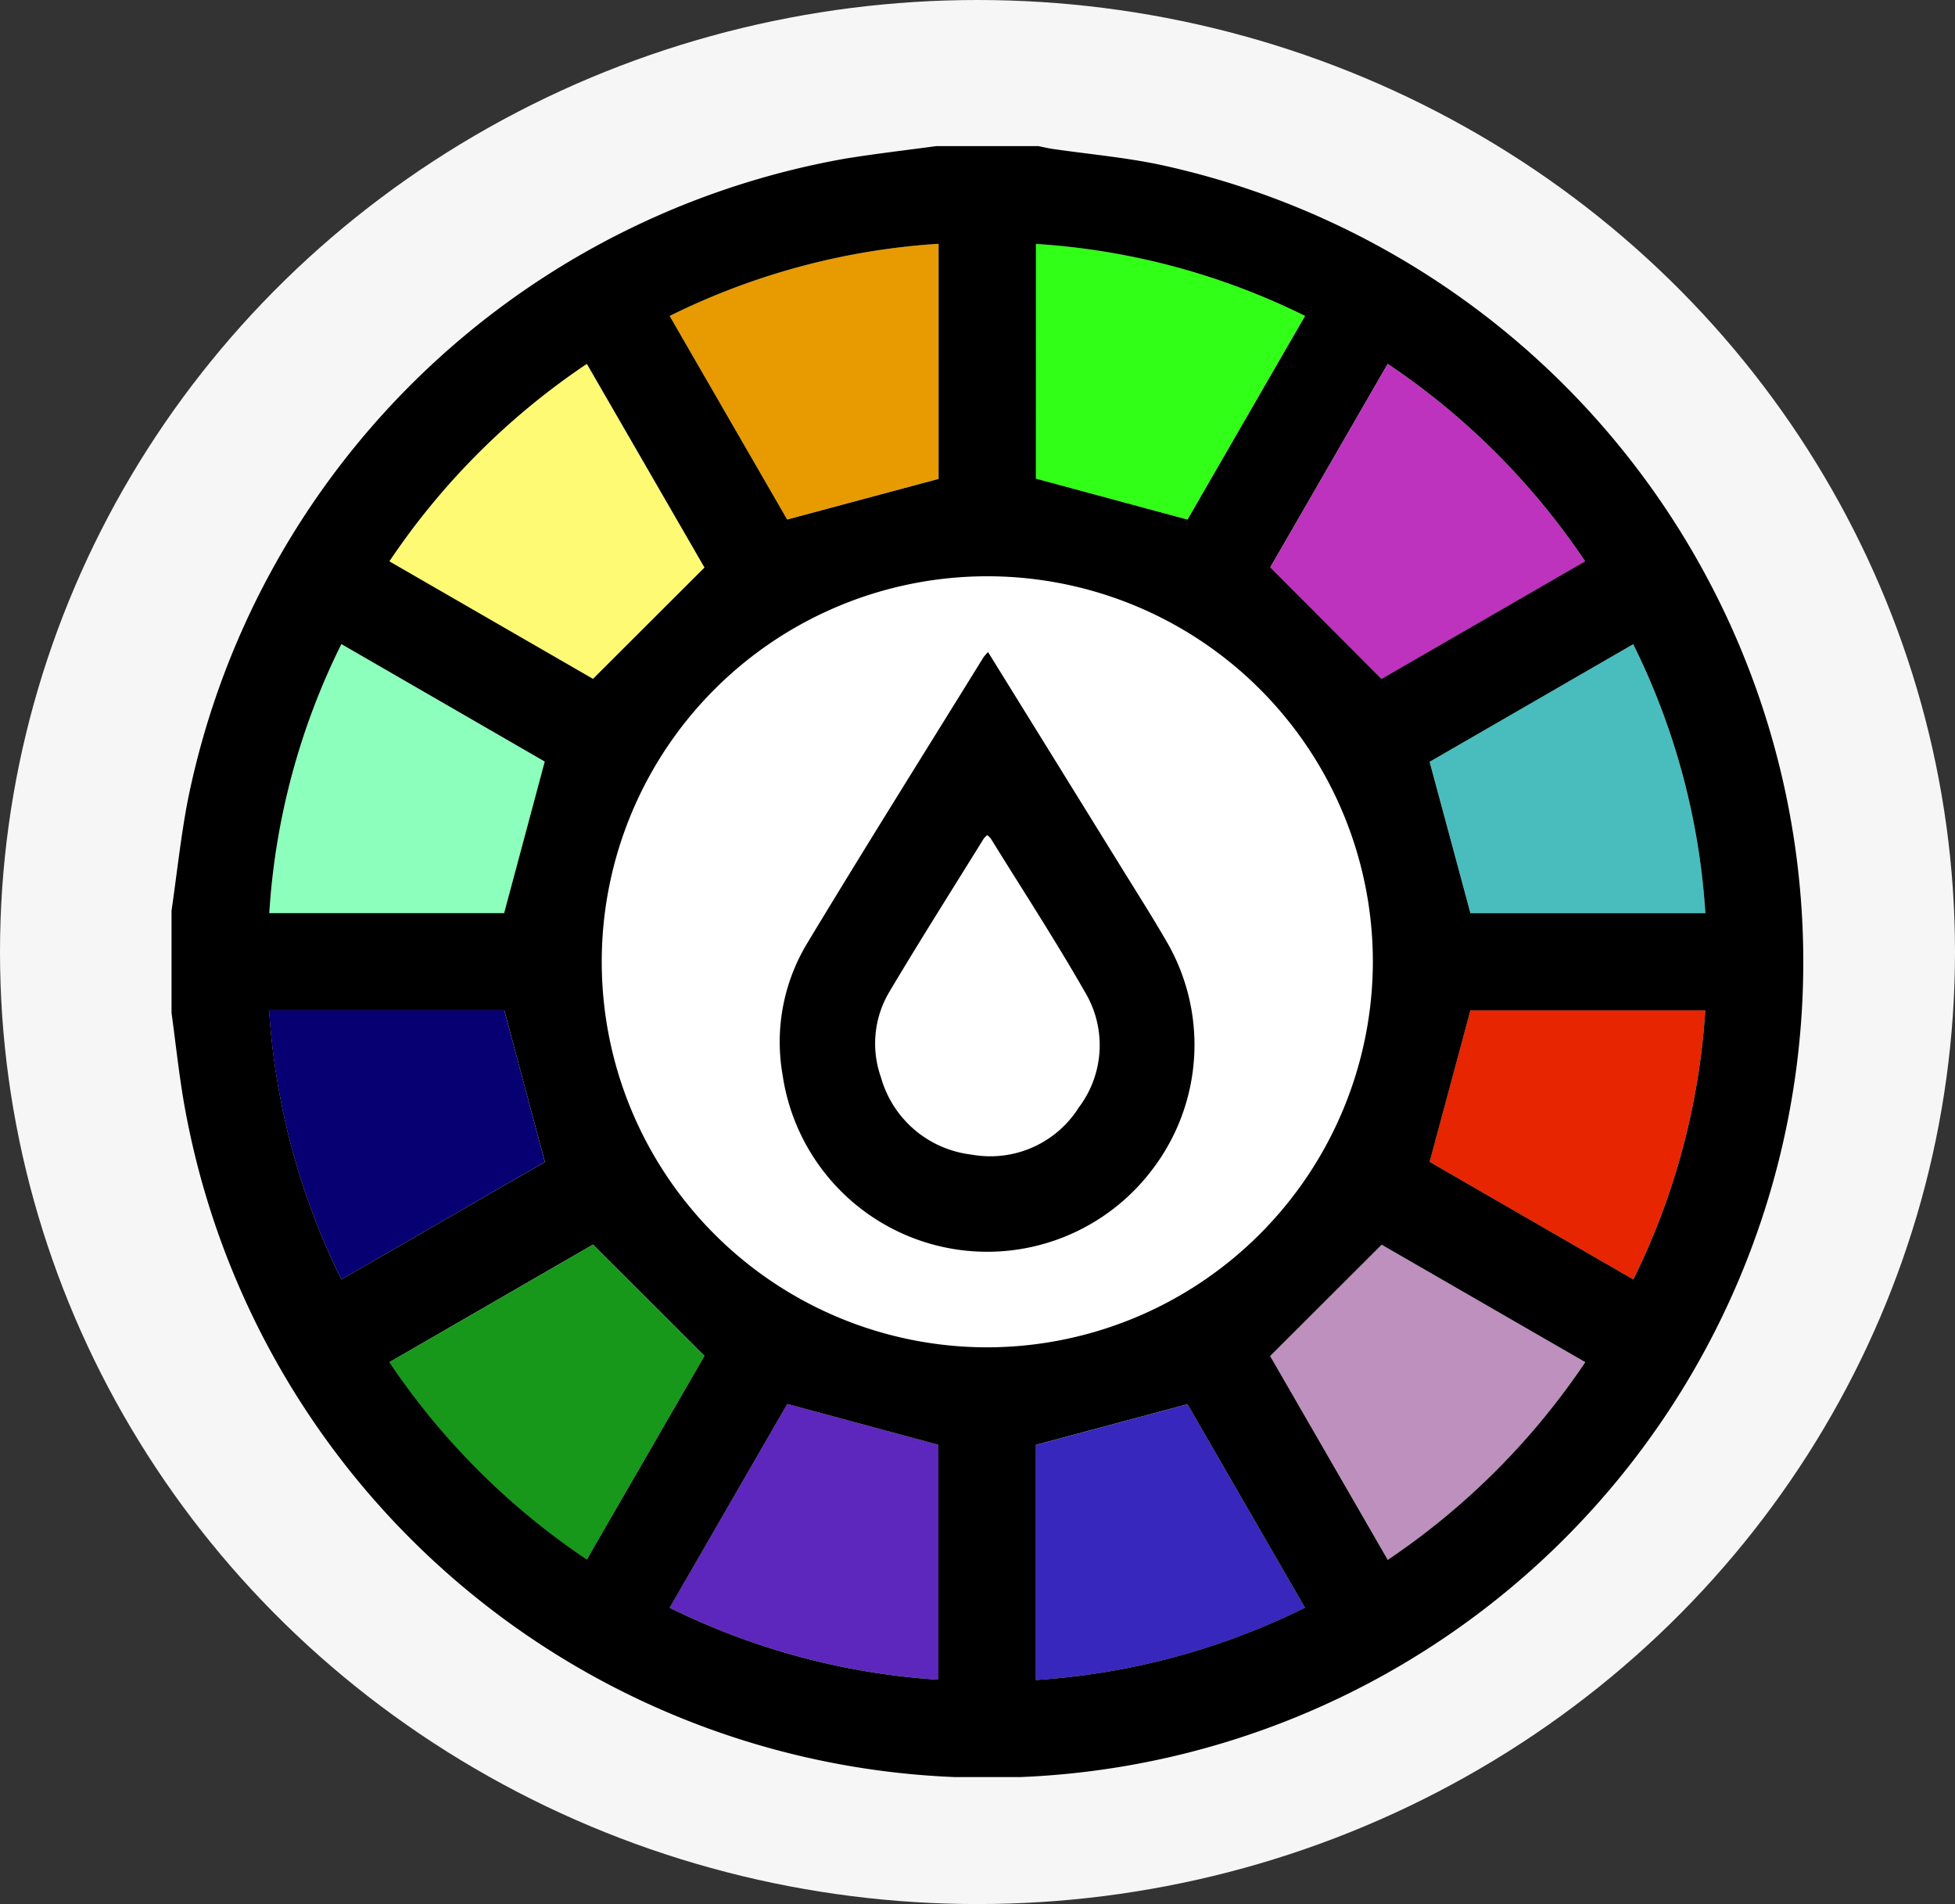 <svg xmlns="http://www.w3.org/2000/svg" xmlns:xlink="http://www.w3.org/1999/xlink" width="77" height="75" viewBox="0 0 77 75">
  <rect x="0" y="0" width="77" height="75" fill="#333333" stroke="none"/>
  <defs>
    <clipPath id="clip-path">
      <rect id="Rectángulo_39523" data-name="Rectángulo 39523" width="64.282" height="64.244" fill="none"/>
    </clipPath>
  </defs>
  <g id="Grupo_143793" data-name="Grupo 143793" transform="translate(-200.17 -6317.016)">
    <ellipse id="Elipse_5444" data-name="Elipse 5444" cx="38.5" cy="37.5" rx="38.5" ry="37.5" transform="translate(200.17 6317.016)" fill="#f6f6f6"/>
    <g id="Grupo_143792" data-name="Grupo 143792" transform="translate(206.926 6322.771)">
      <g id="Grupo_143791" data-name="Grupo 143791" clip-path="url(#clip-path)">
        <path id="Trazado_159301" data-name="Trazado 159301" d="M16.066,60.232H6.8A27.879,27.879,0,0,0,9.65,70.84l8.013-4.629c-.55-2.057-1.068-4-1.6-5.98" transform="translate(-2.959 -26.196)" fill="#070073"/>
        <path id="Trazado_159302" data-name="Trazado 159302" d="M34.715,95.707A27.943,27.943,0,0,0,45.3,98.542V89.287L39.348,87.68l-4.633,8.027" transform="translate(-15.098 -38.134)" fill="#5d27bd"/>
        <path id="Trazado_159303" data-name="Trazado 159303" d="M23.2,76.577l-8.02,4.633a28.4,28.4,0,0,0,7.78,7.775l4.63-8.02L23.2,76.577" transform="translate(-6.603 -33.305)" fill="#17981b"/>
        <path id="Trazado_159304" data-name="Trazado 159304" d="M27.594,23.205l-4.633-8.024a28.43,28.43,0,0,0-7.779,7.778l8.02,4.629,4.392-4.383" transform="translate(-6.603 -6.603)" fill="#fffa73"/>
        <path id="Trazado_159305" data-name="Trazado 159305" d="M53.6,48.166a.849.849,0,0,0-.136-.132.809.809,0,0,0-.137.132c-1.242,2.005-2.506,4-3.712,6.025a3.979,3.979,0,0,0-.338,3.388,4.209,4.209,0,0,0,3.563,3.038,4.122,4.122,0,0,0,4.2-1.811A4.068,4.068,0,0,0,57.3,54.2c-1.173-2.046-2.462-4.024-3.7-6.031" transform="translate(-21.332 -20.891)" fill="#fff"/>
        <path id="Trazado_159306" data-name="Trazado 159306" d="M70.848,9.647a27.843,27.843,0,0,0-10.6-2.835v9.253l5.969,1.605,4.63-8.023" transform="translate(-26.204 -2.963)" fill="#32ff17"/>
        <path id="Trazado_159307" data-name="Trazado 159307" d="M45.31,16.072V6.809A27.8,27.8,0,0,0,34.719,9.652l4.628,8.015,5.963-1.6" transform="translate(-15.1 -2.961)" fill="#e79b00"/>
        <path id="Trazado_159308" data-name="Trazado 159308" d="M17.666,39.34,9.654,34.714a27.661,27.661,0,0,0-2.841,10.6h9.254l1.6-5.971" transform="translate(-2.963 -15.098)" fill="#8bffbb"/>
        <path id="Trazado_159309" data-name="Trazado 159309" d="M89.295,45.315h9.254a27.743,27.743,0,0,0-2.842-10.6l-8.02,4.632c.541,2.01,1.06,3.935,1.608,5.964" transform="translate(-38.137 -15.1)" fill="#49bdbd"/>
        <path id="Trazado_159310" data-name="Trazado 159310" d="M87.689,66.213l8.022,4.633a27.88,27.88,0,0,0,2.835-10.6H89.294c-.54,2-1.062,3.946-1.605,5.966" transform="translate(-38.138 -26.203)" fill="#e72500"/>
        <path id="Trazado_159311" data-name="Trazado 159311" d="M81.21,15.179,76.579,23.2l4.386,4.4,8.023-4.635a28.438,28.438,0,0,0-7.778-7.78" transform="translate(-33.306 -6.602)" fill="#bd33bd"/>
        <path id="Trazado_159312" data-name="Trazado 159312" d="M60.358,45.215A15.186,15.186,0,1,0,45.095,60.357,15.211,15.211,0,0,0,60.358,45.215m-8.693,8.148A8.145,8.145,0,0,1,37.11,49.629a7.511,7.511,0,0,1,.941-5.141c2.288-3.793,4.644-7.547,6.974-11.315a2.213,2.213,0,0,1,.177-.2c1.807,2.92,3.578,5.778,5.346,8.639.561.906,1.132,1.807,1.667,2.728a8.093,8.093,0,0,1-.55,9.023" transform="translate(-13.042 -13.041)" fill="#fff"/>
        <path id="Trazado_159313" data-name="Trazado 159313" d="M76.573,80.964,81.21,88.99a28.561,28.561,0,0,0,7.775-7.784l-8.019-4.629-4.393,4.386" transform="translate(-33.303 -33.306)" fill="#bd90bd"/>
        <path id="Trazado_159314" data-name="Trazado 159314" d="M60.249,89.3v9.26a27.887,27.887,0,0,0,10.6-2.845l-4.629-8.017-5.969,1.6" transform="translate(-26.204 -38.14)" fill="#3727bd"/>
        <path id="Trazado_159315" data-name="Trazado 159315" d="M39.019.753C37.594.445,36.13.32,34.684.108,34.5.081,34.321.036,34.139,0H30.122c-1.2.163-2.4.3-3.591.494A32.128,32.128,0,0,0,.623,25.855C.359,27.267.205,28.7,0,30.121v4.017c.16,1.176.286,2.359.486,3.529A32.131,32.131,0,1,0,39.019.753m-4.973,3.1a27.84,27.84,0,0,1,10.6,2.835l-4.63,8.023L34.045,13.1Zm-3.835,0V13.11l-5.963,1.6L19.619,6.691A27.792,27.792,0,0,1,30.21,3.848M16.358,8.578,20.991,16.6,16.6,20.985l-8.02-4.629a28.432,28.432,0,0,1,7.779-7.779M6.691,19.616,14.7,24.242c-.55,2.055-1.065,3.98-1.6,5.971H3.85a27.67,27.67,0,0,1,2.841-10.6M3.845,34.036h9.262c.529,1.981,1.048,3.922,1.6,5.98L6.691,44.644A27.894,27.894,0,0,1,3.845,34.036M8.58,47.9l8.02-4.633,4.39,4.387-4.631,8.02A28.4,28.4,0,0,1,8.58,47.9M30.2,60.408a27.943,27.943,0,0,1-10.581-2.834l4.633-8.027L30.2,51.153Zm1.855-13.092A15.186,15.186,0,1,1,47.316,32.174,15.214,15.214,0,0,1,32.053,47.316m1.992,13.1v-9.26l5.969-1.6,4.629,8.017a27.888,27.888,0,0,1-10.6,2.846m13.861-4.731L43.27,47.659l4.393-4.386L55.682,47.9a28.569,28.569,0,0,1-7.775,7.784m9.667-11.042L49.552,40.01c.544-2.02,1.066-3.962,1.605-5.966h9.251a27.869,27.869,0,0,1-2.834,10.6m2.838-14.428H51.158c-.547-2.03-1.066-3.955-1.608-5.964l8.02-4.633a27.724,27.724,0,0,1,2.842,10.6M47.659,20.992l-4.386-4.4L47.9,8.577a28.444,28.444,0,0,1,7.778,7.779l-8.023,4.635"/>
        <path id="Trazado_159316" data-name="Trazado 159316" d="M55.951,43.91c-1.768-2.86-3.539-5.72-5.346-8.639a2.119,2.119,0,0,0-.177.2c-2.33,3.768-4.686,7.521-6.974,11.315a7.514,7.514,0,0,0-.941,5.141,8.145,8.145,0,0,0,14.555,3.733,8.092,8.092,0,0,0,.549-9.023c-.535-.922-1.106-1.822-1.666-2.729m-1.8,9.345a4.123,4.123,0,0,1-4.2,1.811,4.209,4.209,0,0,1-3.563-3.038,3.979,3.979,0,0,1,.338-3.388c1.206-2.027,2.47-4.02,3.712-6.026a.808.808,0,0,1,.137-.131.8.8,0,0,1,.136.132c1.241,2.006,2.531,3.984,3.7,6.03a4.069,4.069,0,0,1-.267,4.611" transform="translate(-18.445 -15.34)"/>
      </g>
    </g>
  </g>
</svg>
